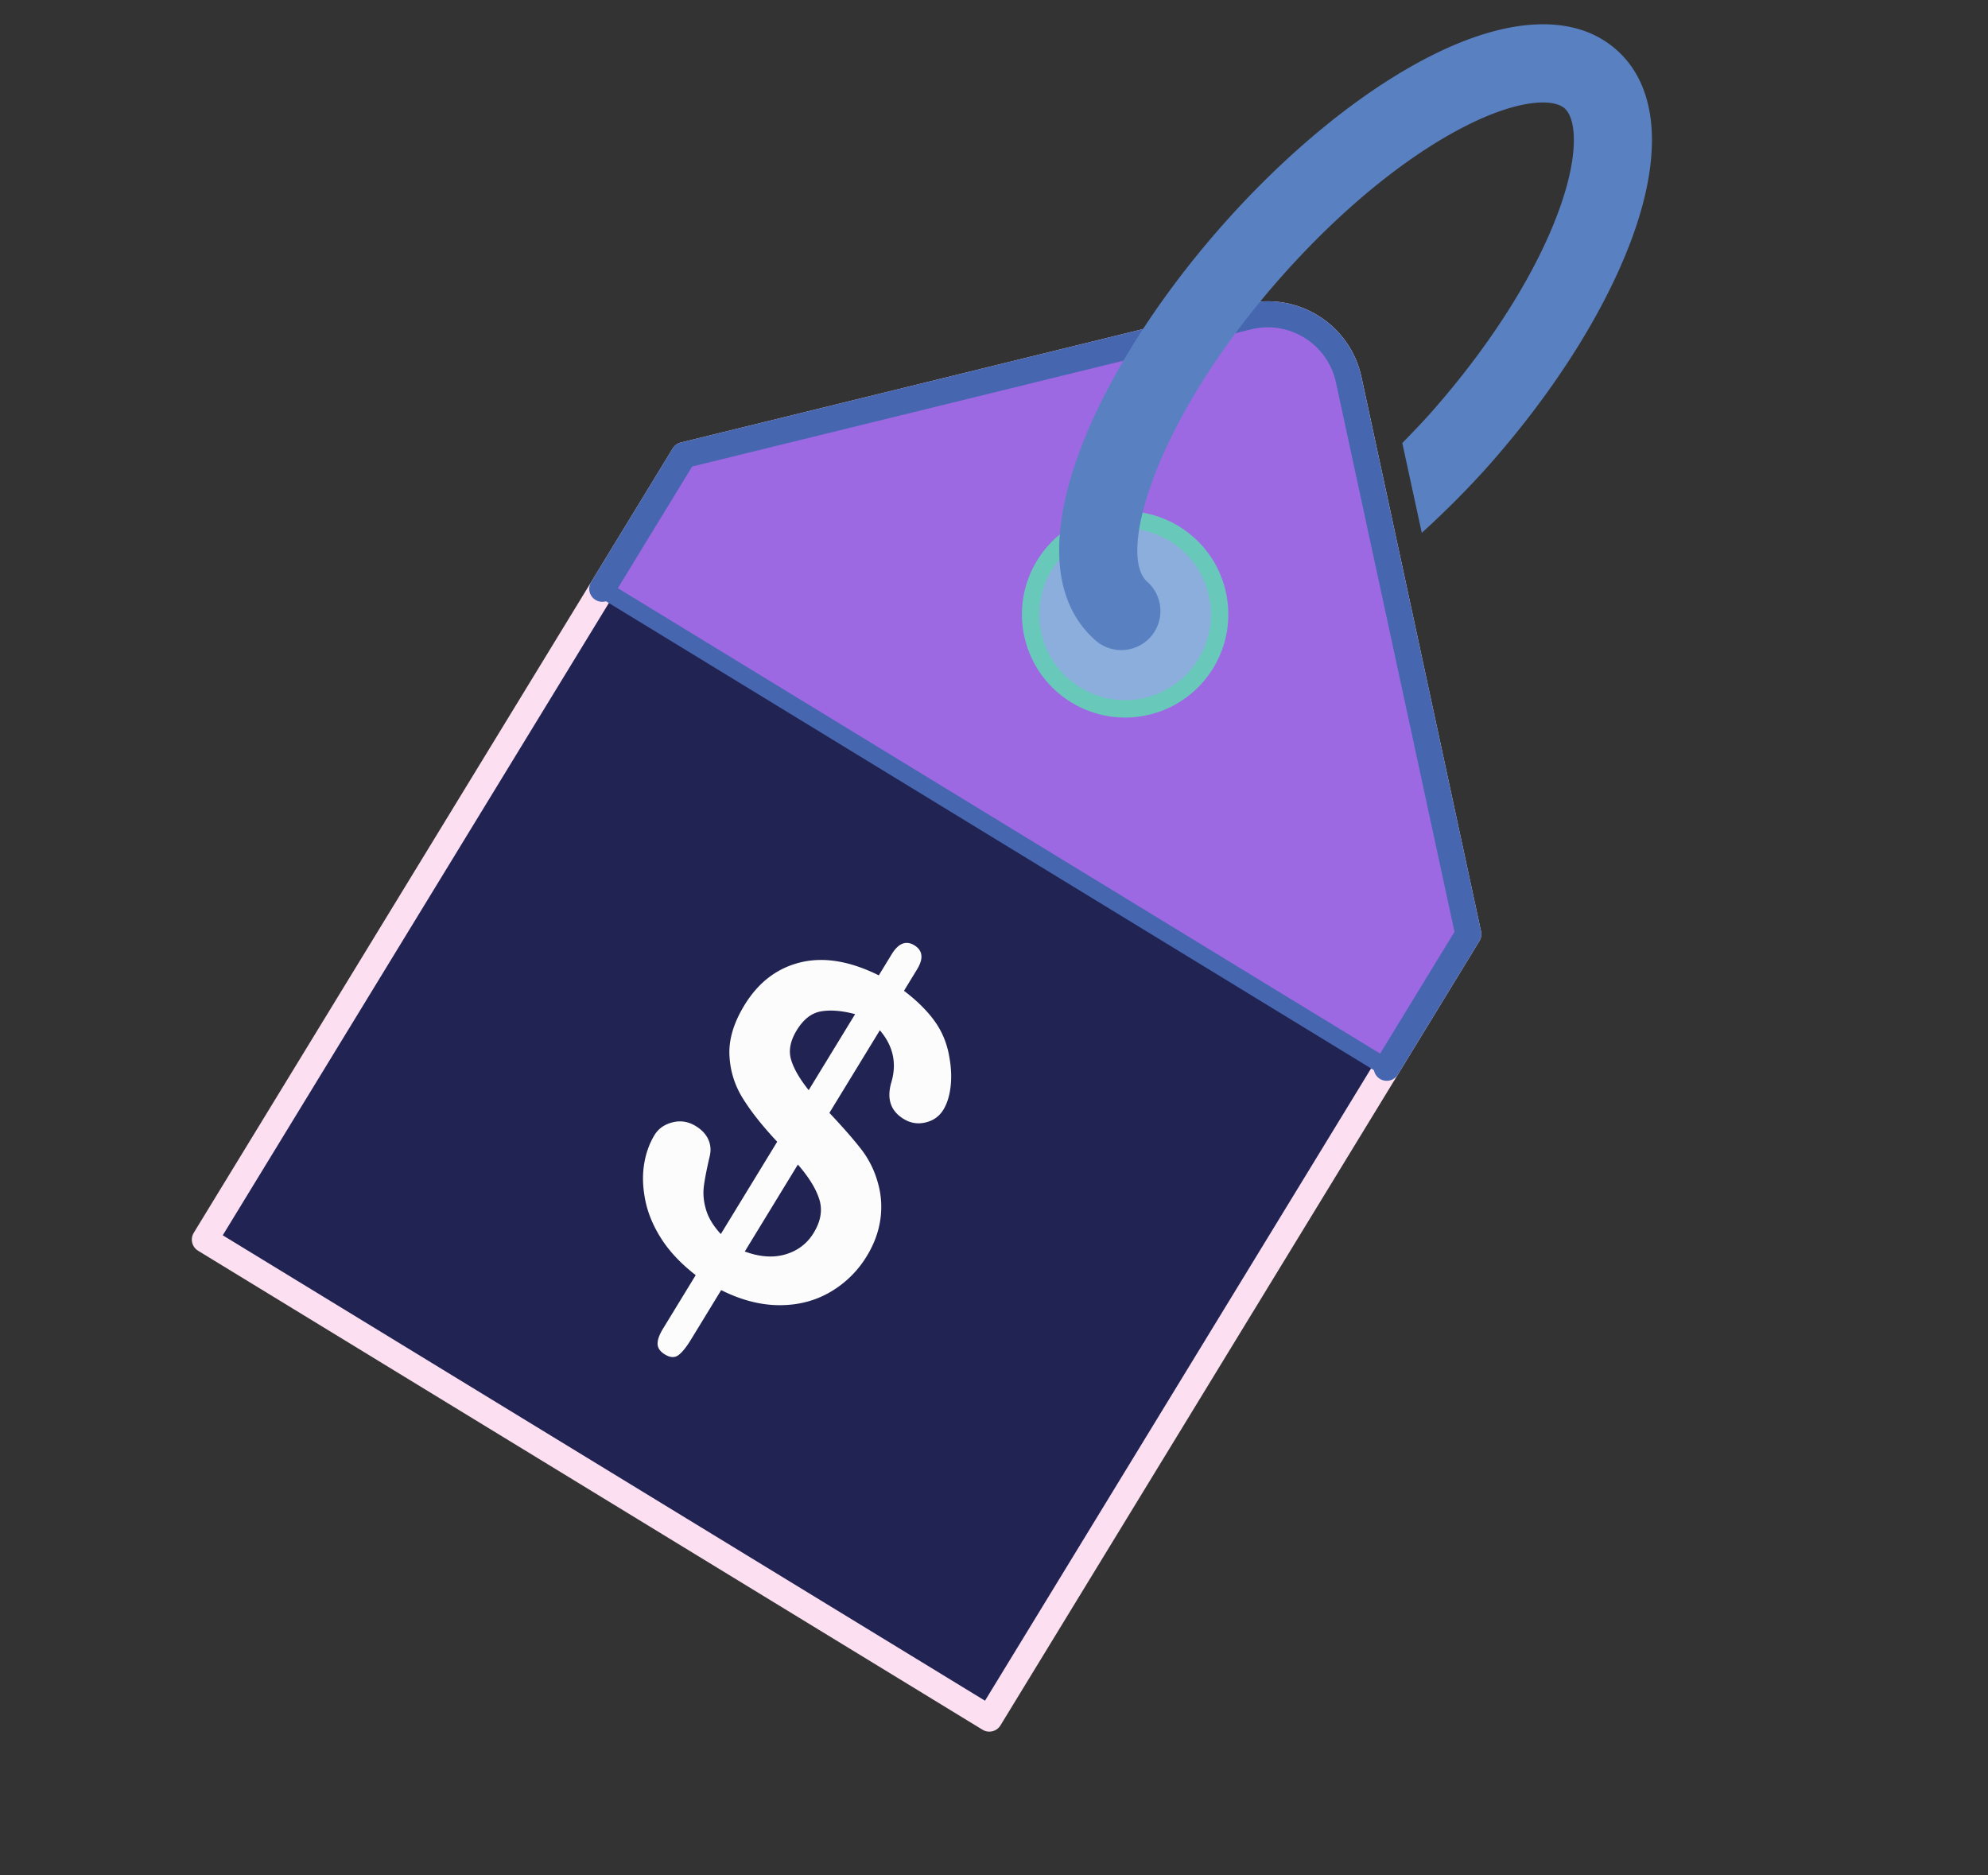 <svg width="229" height="216" fill="none" xmlns="http://www.w3.org/2000/svg"><rect width="100%" height="100%" fill="#333333" stroke="none"/><path d="M113.962 197.977l-90.365-55.178 55.179-90.365 64.986-15.95c5.219-1.283 10.465 2 11.598 7.252l13.777 63.877-55.175 90.364z" fill="#212353" stroke="#FCE0F1" stroke-width="3" stroke-miterlimit="10" stroke-linecap="round" stroke-linejoin="round"/><path d="M159.738 123.005l9.399-15.392-13.781-63.877c-1.133-5.251-6.378-8.534-11.597-7.252l-64.987 15.95-9.398 15.392" fill="#9C69E2"/><path d="M159.738 123.005l9.399-15.392-13.781-63.877c-1.133-5.251-6.378-8.534-11.597-7.252l-64.987 15.95-9.398 15.392" stroke="#4766B0" stroke-width="3" stroke-miterlimit="10" stroke-linecap="round" stroke-linejoin="round"/><path d="M132.163 81.354c5.844-1.413 9.437-7.296 8.024-13.141-1.413-5.845-7.296-9.437-13.141-8.024-5.845 1.413-9.438 7.296-8.025 13.14 1.413 5.846 7.297 9.438 13.142 8.025z" fill="#8CAEDC" stroke="#68C9BA" stroke-width="2" stroke-miterlimit="10" stroke-linecap="round" stroke-linejoin="round"/><path d="M69.375 67.83l90.365 55.178" stroke="#4766B0" stroke-width="2" stroke-miterlimit="10" stroke-linecap="round" stroke-linejoin="round"/><path d="M101.07 136.067a10.97 10.97 0 00-1.876-3.69c-.86-1.112-2.076-2.504-3.654-4.178l5.811-9.515c1.539 1.799 1.98 3.806 1.318 6.018-.546 1.886-.071 3.285 1.424 4.196.795.485 1.638.62 2.536.402.898-.217 1.576-.706 2.042-1.468.418-.686.694-1.556.823-2.606.129-1.05.089-2.176-.125-3.372-.245-1.551-.798-2.935-1.656-4.15-.858-1.215-2.052-2.407-3.581-3.569l1.508-2.471c.765-1.252.658-2.173-.317-2.772-.959-.585-1.832-.237-2.614 1.042l-1.479 2.423c-3.323-1.652-6.333-2.151-9.029-1.493-2.692.658-4.84 2.299-6.442 4.919-1.23 2.014-1.808 3.921-1.735 5.723a10.13 10.13 0 001.53 5.001c.948 1.532 2.273 3.205 3.972 5.017l-6.493 10.634c-.847-.914-1.408-1.834-1.69-2.758-.282-.927-.373-1.814-.274-2.662.1-.848.328-2.025.68-3.529.17-.691.116-1.341-.161-1.951-.278-.61-.76-1.122-1.447-1.541-.854-.522-1.746-.662-2.677-.426-.93.238-1.617.722-2.066 1.456-.605.991-1.01 2.132-1.21 3.421-.201 1.29-.149 2.683.162 4.181.311 1.497.938 2.973 1.881 4.427.943 1.455 2.246 2.826 3.908 4.116l-3.772 6.178c-.429.702-.632 1.288-.618 1.756.015.472.3.875.849 1.207.594.363 1.107.392 1.532.088.426-.305.916-.909 1.465-1.807l3.478-5.697c2.292 1.149 4.524 1.728 6.697 1.736 2.173.008 4.13-.5 5.873-1.519a11.895 11.895 0 004.204-4.135c.848-1.388 1.373-2.821 1.573-4.299.2-1.467.082-2.916-.35-4.333zm-7.916-10.484c-1.066-1.339-1.746-2.526-2.038-3.552-.293-1.027-.074-2.144.66-3.347.775-1.268 1.707-1.992 2.808-2.18 1.096-.186 2.404-.082 3.917.322l-5.347 8.757zm-2.663 18.912c-1.407.419-2.972.309-4.698-.327l6.116-10.017c1.279 1.473 2.103 2.819 2.478 4.041.374 1.223.155 2.496-.656 3.824-.75 1.235-1.833 2.061-3.24 2.479z" fill="#FCFCFC"/><path d="M188.091 27.155c3.487-9.661 2.808-17.276-1.906-21.432-4.714-4.154-12.352-3.88-21.505.788-7.883 4.022-16.403 10.971-23.986 19.571-14.907 16.908-24.679 38.716-14.511 47.681a4.512 4.512 0 006.36-.395 4.508 4.508 0 00-.398-6.36c-3.477-3.064.861-18.572 15.311-34.963 6.85-7.77 14.425-13.988 21.323-17.505 6.03-3.075 10.099-3.232 11.449-2.06 1.352 1.194 1.689 5.247-.607 11.618-2.63 7.283-7.85 15.575-14.705 23.342-1.103 1.251-2.245 2.427-3.384 3.598l2.245 10.347c2.705-2.473 5.364-5.109 7.901-7.982 7.576-8.602 13.406-17.923 16.413-26.248z" fill="#5981C1"/></svg>